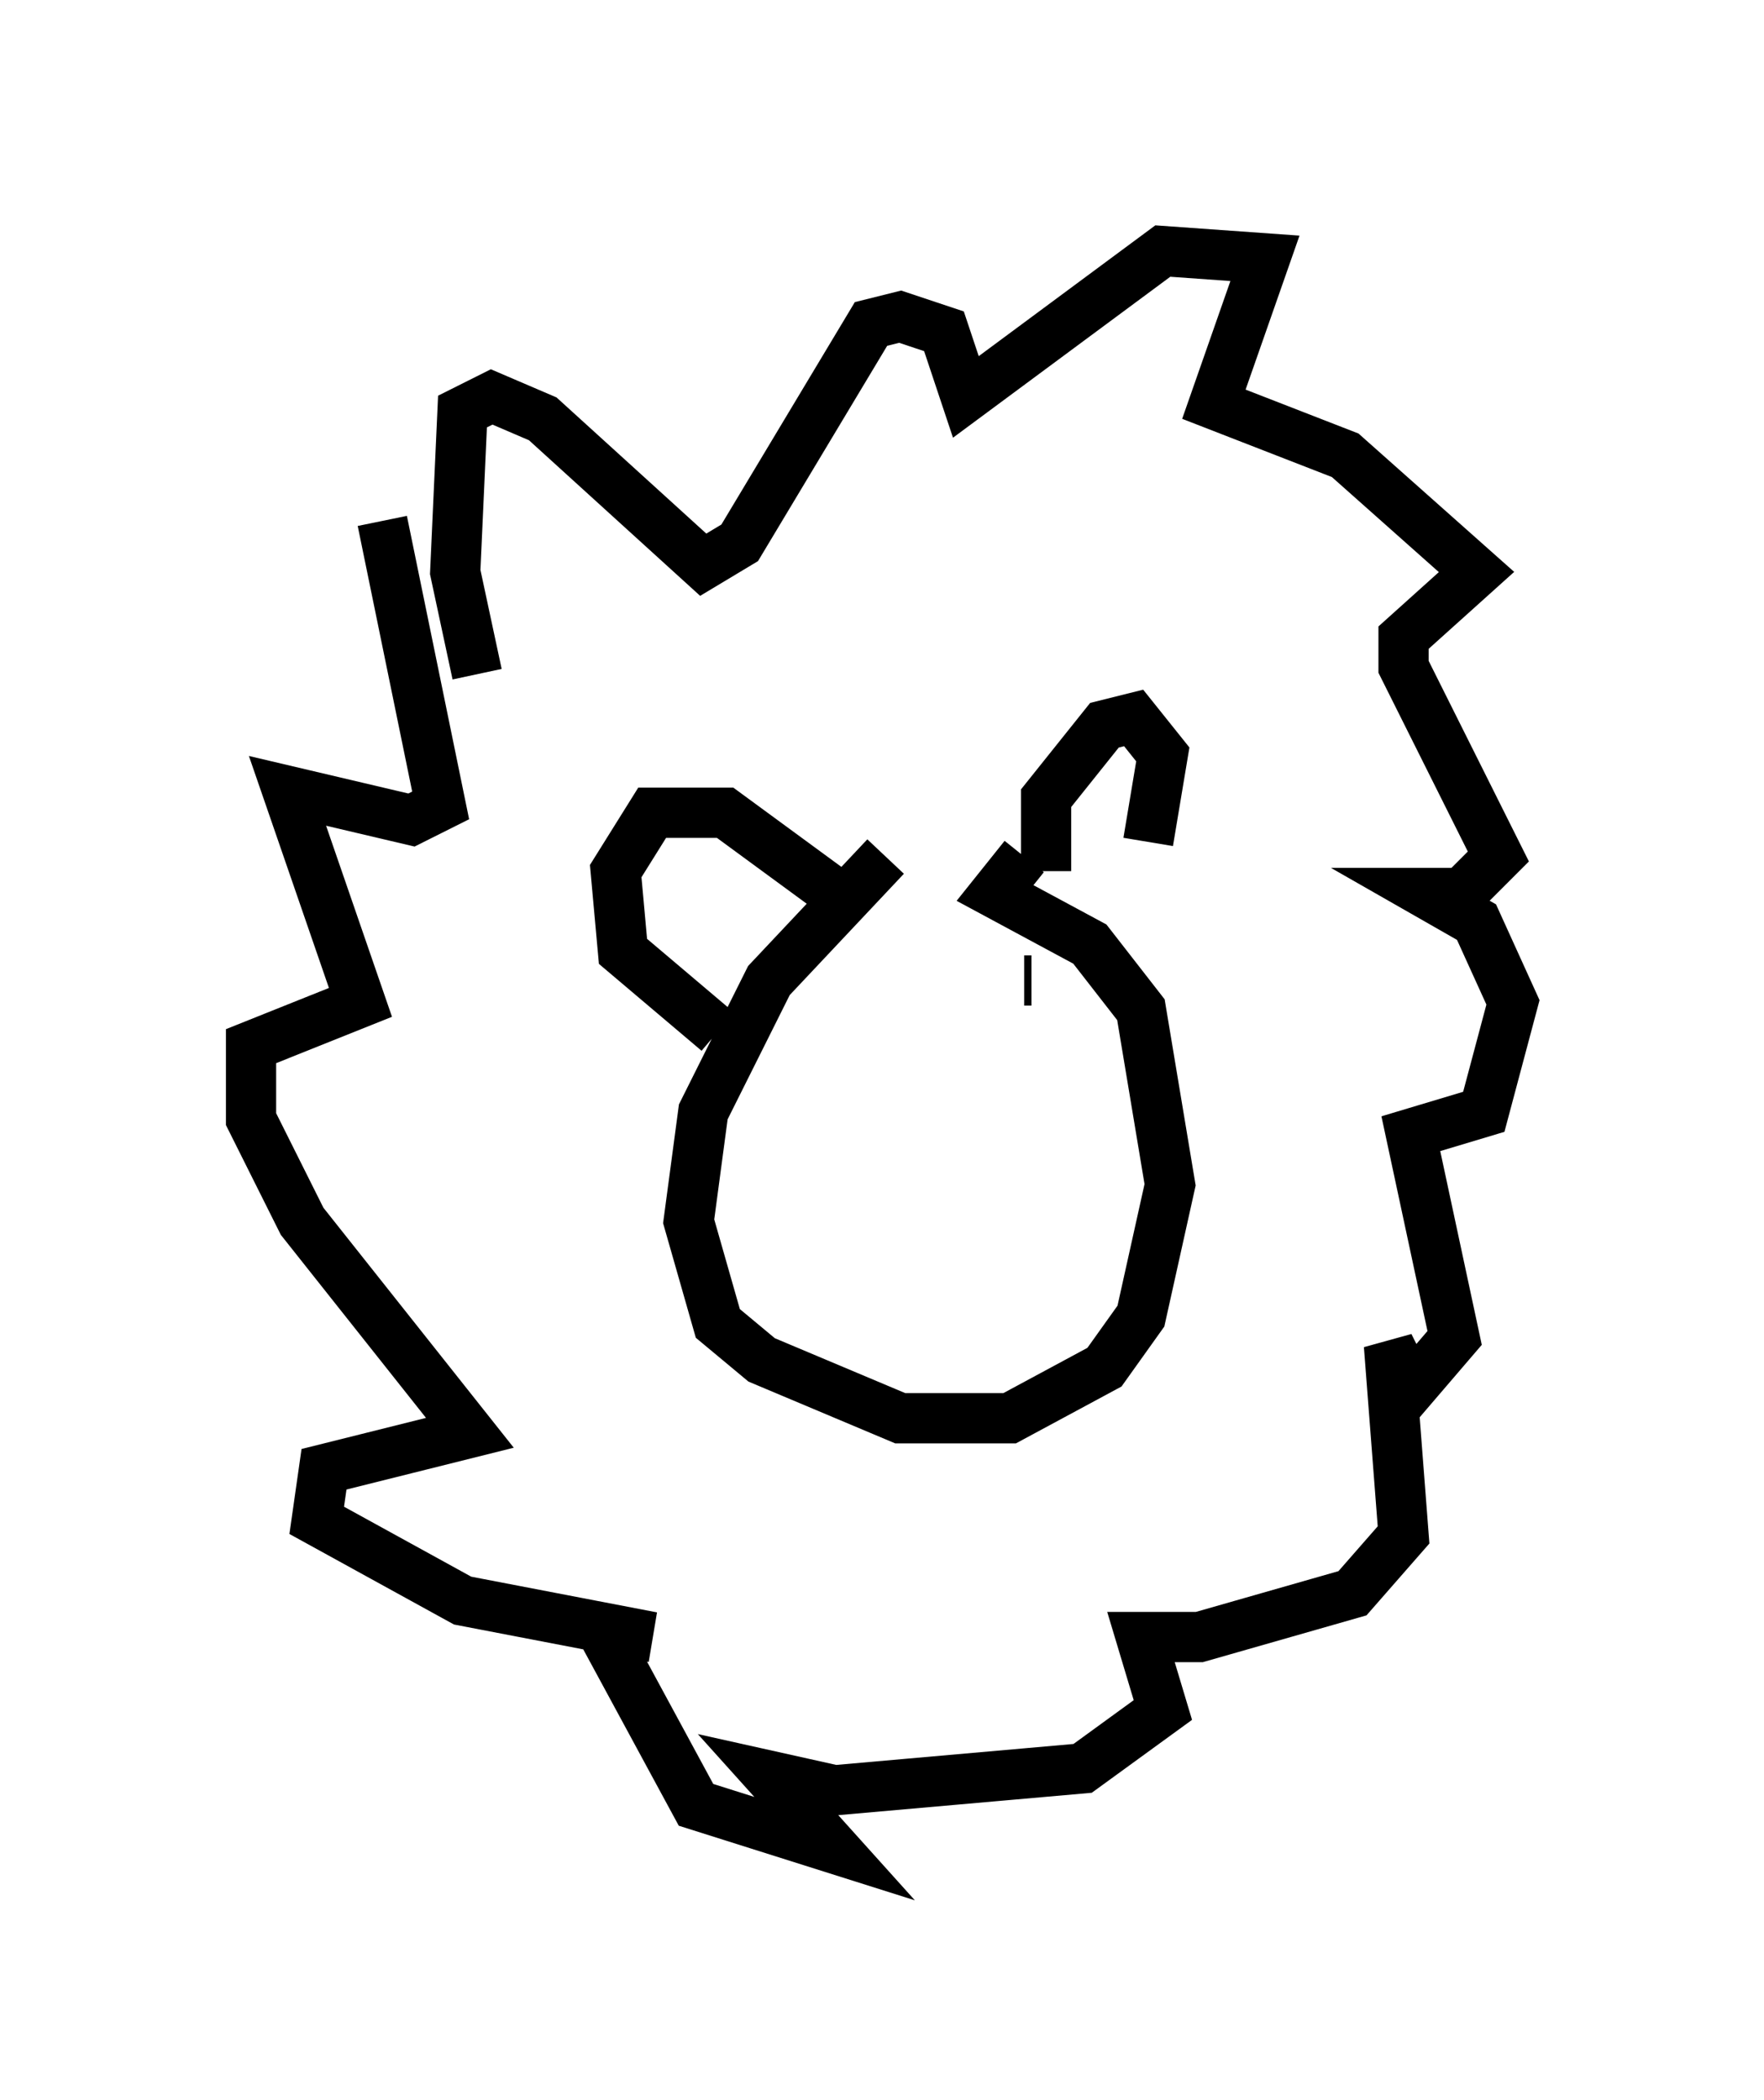 <?xml version="1.0" encoding="utf-8" ?>
<svg baseProfile="full" height="41.81" version="1.1" width="35.128" xmlns="http://www.w3.org/2000/svg" xmlns:ev="http://www.w3.org/2001/xml-events" xmlns:xlink="http://www.w3.org/1999/xlink"><defs /><rect fill="white" height="41.81" width="35.128" x="0" y="0" /><path d="M18.508, 17.201 m-0.872, -0.145 l-2.324, 2.469 -1.307, 2.615 l-0.291, 2.179 0.581, 2.034 l0.872, 0.726 2.76, 1.162 l2.179, 0.0 1.888, -1.017 l0.726, -1.017 0.581, -2.615 l-0.581, -3.486 -1.017, -1.307 l-1.888, -1.017 0.581, -0.726 m0.436, 0.291 l0.0, -1.453 1.162, -1.453 l0.581, -0.145 0.581, 0.726 l-0.291, 1.743 m-6.246, 1.017 l-2.179, -1.598 -1.453, 0.0 l-0.726, 1.162 0.145, 1.598 l1.888, 1.598 m-4.793, -7.117 l-0.436, -2.034 0.145, -3.196 l0.581, -0.291 1.017, 0.436 l3.196, 2.905 0.726, -0.436 l2.615, -4.358 0.581, -0.145 l0.872, 0.291 0.436, 1.307 l3.922, -2.905 2.034, 0.145 l-1.017, 2.905 2.615, 1.017 l2.615, 2.324 -1.453, 1.307 l0.0, 0.581 1.888, 3.777 l-0.726, 0.726 -0.726, 0.0 l1.017, 0.581 0.726, 1.598 l-0.581, 2.179 -1.453, 0.436 l0.872, 4.067 -0.872, 1.017 l-0.436, -0.872 0.291, 3.777 l-1.017, 1.162 -3.05, 0.872 l-1.162, 0.0 0.436, 1.453 l-1.598, 1.162 -4.939, 0.436 l-1.307, -0.291 1.307, 1.453 l-2.76, -0.872 -1.888, -3.486 l1.017, 0.145 -3.777, -0.726 l-2.905, -1.598 0.145, -1.017 l2.905, -0.726 -3.341, -4.212 l-1.017, -2.034 0.0, -1.453 l2.179, -0.872 -1.453, -4.212 l2.469, 0.581 0.581, -0.291 l-1.162, -5.665 m9.877, 11.475 l0.0, 0.0 m3.05, -2.324 l-0.145, 0.0 " fill="none" stroke="black" stroke-width="1" /></svg>